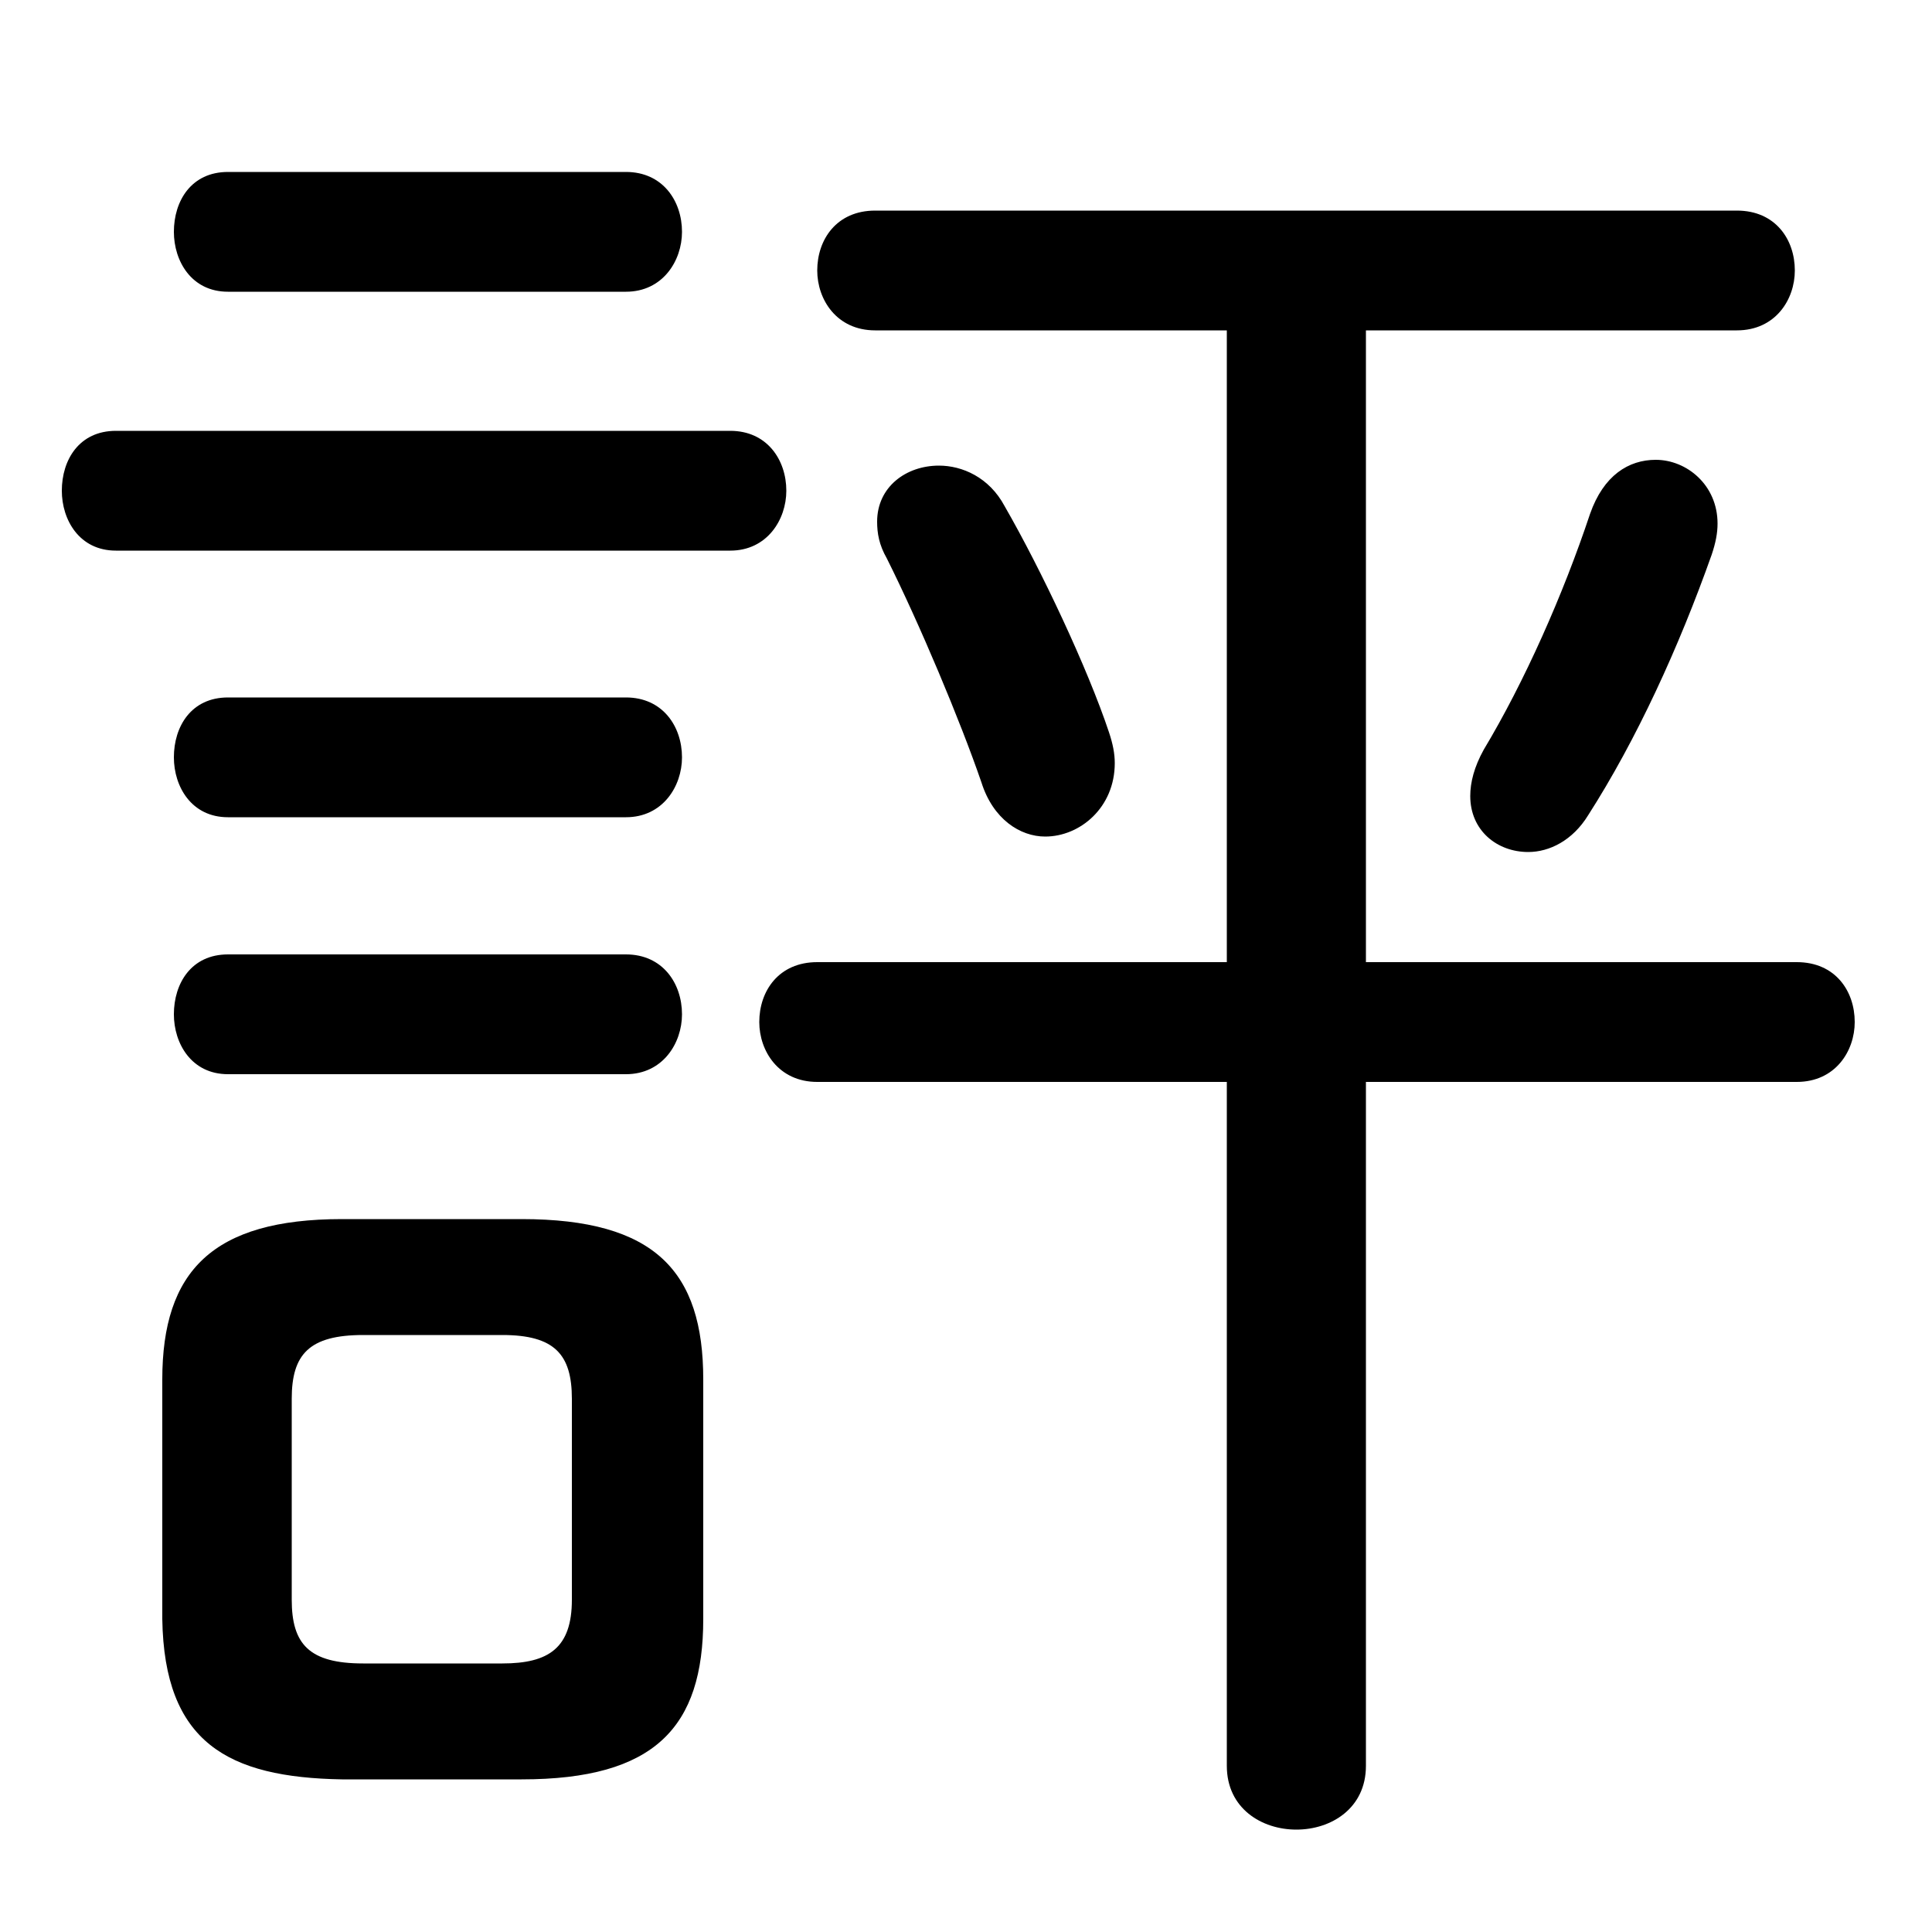 <svg xmlns="http://www.w3.org/2000/svg" viewBox="0 -44.0 50.0 50.0">
    <rect x="0" y="-44.0" width="50.0" height="50.0" fill="#808080" stroke="none"/>
    <g transform="scale(1, -1)">
        <!-- ボディの枠 -->
        <rect x="0" y="-6.0" width="50.0" height="50.0"
            stroke="white" fill="white"/>
        <!-- グリフ座標系の原点 -->
        <circle cx="0" cy="0" r="5" fill="white"/>
        <!-- グリフのアウトライン -->
        <g style="fill:black;stroke:#000000;stroke-width:0;stroke-linecap:round;stroke-linejoin:round;">
        <path d="M 13.5 -2.05 C 16.95 -2.05 18.2 -0.7 18.2 2.1 L 18.2 8.3 C 18.2 11.1 16.95 12.45 13.5 12.45 L 8.85 12.45 C 5.5 12.45 4.2 11.1 4.2 8.3 L 4.2 2.1 C 4.25 -1.1 5.9 -2.0 8.85 -2.05 Z M 9.4 0.95 C 8.0 0.95 7.55 1.45 7.55 2.6 L 7.55 7.8 C 7.55 8.95 8.0 9.45 9.4 9.45 L 13.0 9.45 C 14.35 9.45 14.8 8.95 14.8 7.8 L 14.8 2.6 C 14.8 1.35 14.2 0.95 13.0 0.95 Z M 31.75 16.0 L 31.75 -1.7 C 31.75 -2.8 32.65 -3.35 33.55 -3.35 C 34.45 -3.35 35.35 -2.8 35.35 -1.7 L 35.35 16.0 L 46.5 16.0 C 47.5 16.0 48.0 16.8 48.0 17.55 C 48.0 18.35 47.5 19.1 46.5 19.1 L 35.35 19.1 L 35.35 35.45 L 44.95 35.45 C 45.95 35.45 46.45 36.25 46.45 37.0 C 46.45 37.8 45.95 38.55 44.95 38.55 L 22.65 38.55 C 21.65 38.55 21.15 37.8 21.15 37.0 C 21.15 36.25 21.65 35.45 22.65 35.45 L 31.75 35.45 L 31.75 19.1 L 21.15 19.1 C 20.15 19.1 19.65 18.35 19.65 17.55 C 19.65 16.8 20.15 16.0 21.15 16.0 Z M 26.0 30.9 C 25.6 31.65 24.9 31.95 24.3 31.95 C 23.45 31.95 22.7 31.4 22.7 30.5 C 22.7 30.2 22.75 29.9 22.95 29.55 C 23.8 27.85 24.85 25.35 25.4 23.75 C 25.7 22.8 26.4 22.35 27.05 22.35 C 27.95 22.35 28.85 23.1 28.85 24.25 C 28.85 24.5 28.8 24.75 28.7 25.05 C 28.15 26.7 26.95 29.25 26.0 30.9 Z M 41.1 22.9 C 42.35 24.85 43.45 27.25 44.3 29.65 C 44.4 29.95 44.45 30.2 44.45 30.45 C 44.45 31.45 43.65 32.1 42.85 32.1 C 42.15 32.1 41.5 31.7 41.15 30.7 C 40.45 28.6 39.45 26.35 38.4 24.6 C 38.15 24.15 38.05 23.75 38.05 23.4 C 38.05 22.5 38.75 21.95 39.55 21.95 C 40.1 21.95 40.7 22.25 41.1 22.9 Z M 16.2 36.45 C 17.15 36.45 17.65 37.25 17.65 38.0 C 17.65 38.8 17.15 39.55 16.2 39.55 L 5.9 39.55 C 4.95 39.55 4.5 38.8 4.5 38.0 C 4.5 37.25 4.95 36.45 5.9 36.45 Z M 18.9 29.75 C 19.85 29.75 20.35 30.55 20.35 31.3 C 20.35 32.1 19.85 32.85 18.9 32.85 L 3.0 32.85 C 2.05 32.85 1.6 32.1 1.6 31.3 C 1.6 30.55 2.05 29.75 3.0 29.75 Z M 16.2 22.85 C 17.15 22.85 17.65 23.65 17.65 24.4 C 17.65 25.2 17.15 25.95 16.2 25.95 L 5.9 25.95 C 4.95 25.95 4.5 25.2 4.5 24.4 C 4.5 23.65 4.95 22.85 5.9 22.85 Z M 16.2 16.2 C 17.15 16.2 17.65 17.0 17.65 17.75 C 17.65 18.55 17.15 19.3 16.2 19.3 L 5.9 19.3 C 4.95 19.3 4.5 18.55 4.5 17.75 C 4.5 17.0 4.95 16.2 5.9 16.2 Z"/>
    </g>
    </g>
</svg>
